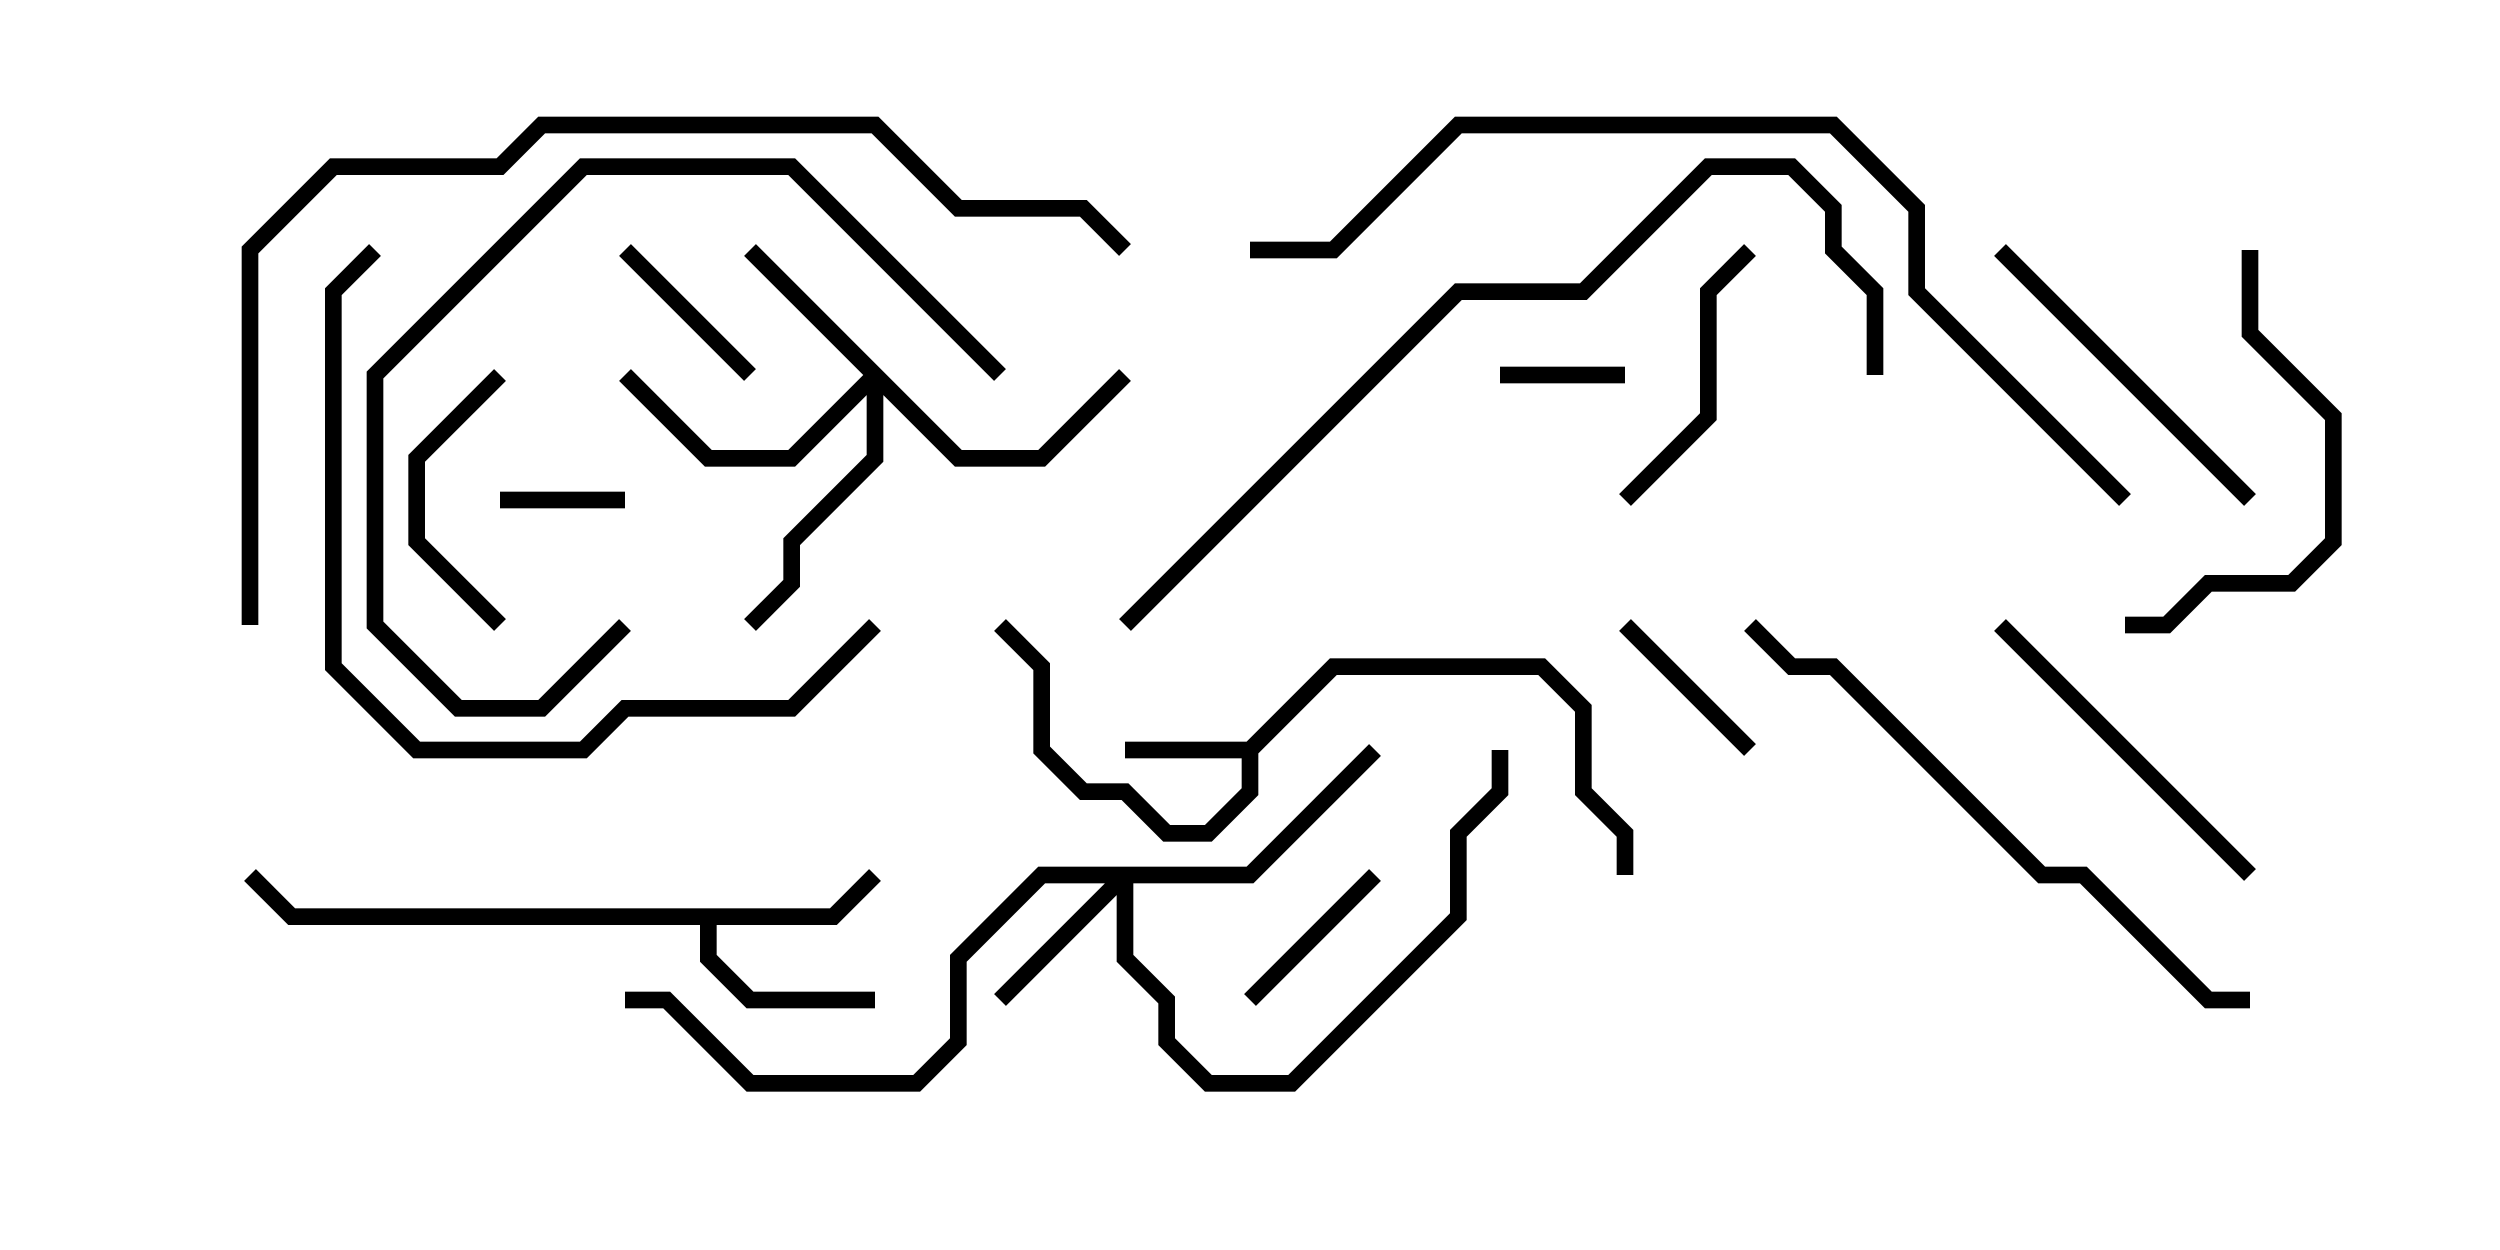 <svg version="1.1" width="30" height="15" xmlns="http://www.w3.org/2000/svg"><path d="M14.959,8.9L15.959,7.9L18.541,7.9L19.1,8.459L19.1,9.459L19.6,9.959L19.6,10.5L19.4,10.5L19.4,10.041L18.9,9.541L18.9,8.541L18.459,8.1L16.041,8.1L15.1,9.041L15.1,9.541L14.541,10.1L13.959,10.1L13.459,9.6L12.959,9.6L12.4,9.041L12.4,8.041L11.929,7.571L12.071,7.429L12.6,7.959L12.6,8.959L13.041,9.4L13.541,9.4L14.041,9.9L14.459,9.9L14.9,9.459L14.9,9.1L13.5,9.1L13.5,8.9z" stroke="none"/><path d="M9.959,10.9L10.429,10.429L10.571,10.571L10.041,11.1L8.6,11.1L8.6,11.459L9.041,11.9L10.5,11.9L10.5,12.1L8.959,12.1L8.4,11.541L8.4,11.1L3.459,11.1L2.929,10.571L3.071,10.429L3.541,10.9z" stroke="none"/><path d="M11.541,5.4L12.459,5.4L13.429,4.429L13.571,4.571L12.541,5.6L11.459,5.6L10.6,4.741L10.6,5.541L9.6,6.541L9.6,7.041L9.071,7.571L8.929,7.429L9.4,6.959L9.4,6.459L10.4,5.459L10.4,4.741L9.541,5.6L8.459,5.6L7.429,4.571L7.571,4.429L8.541,5.4L9.459,5.4L10.359,4.5L8.929,3.071L9.071,2.929z" stroke="none"/><path d="M14.959,10.4L16.429,8.929L16.571,9.071L15.041,10.6L13.6,10.6L13.6,11.459L14.1,11.959L14.1,12.459L14.541,12.9L15.459,12.9L17.4,10.959L17.4,9.959L17.9,9.459L17.9,9L18.1,9L18.1,9.541L17.6,10.041L17.6,11.041L15.541,13.1L14.459,13.1L13.9,12.541L13.9,12.041L13.4,11.541L13.4,10.741L12.071,12.071L11.929,11.929L13.259,10.6L12.541,10.6L11.6,11.541L11.6,12.541L11.041,13.1L8.959,13.1L7.959,12.1L7.5,12.1L7.5,11.9L8.041,11.9L9.041,12.9L10.959,12.9L11.4,12.459L11.4,11.459L12.459,10.4z" stroke="none"/><path d="M7.5,5.9L7.5,6.1L6,6.1L6,5.9z" stroke="none"/><path d="M18,4.6L18,4.4L19.5,4.4L19.5,4.6z" stroke="none"/><path d="M19.429,7.571L19.571,7.429L21.071,8.929L20.929,9.071z" stroke="none"/><path d="M15.071,12.071L14.929,11.929L16.429,10.429L16.571,10.571z" stroke="none"/><path d="M9.071,4.429L8.929,4.571L7.429,3.071L7.571,2.929z" stroke="none"/><path d="M6.071,7.429L5.929,7.571L4.9,6.541L4.9,5.459L5.929,4.429L6.071,4.571L5.1,5.541L5.1,6.459z" stroke="none"/><path d="M19.571,6.071L19.429,5.929L20.4,4.959L20.4,3.459L20.929,2.929L21.071,3.071L20.6,3.541L20.6,5.041z" stroke="none"/><path d="M23.929,3.071L24.071,2.929L27.071,5.929L26.929,6.071z" stroke="none"/><path d="M23.929,7.571L24.071,7.429L27.071,10.429L26.929,10.571z" stroke="none"/><path d="M26.9,3L27.1,3L27.1,3.959L28.1,4.959L28.1,6.541L27.541,7.1L26.541,7.1L26.041,7.6L25.5,7.6L25.5,7.4L25.959,7.4L26.459,6.9L27.459,6.9L27.9,6.459L27.9,5.041L26.9,4.041z" stroke="none"/><path d="M12.071,4.429L11.929,4.571L9.459,2.1L7.041,2.1L4.6,4.541L4.6,7.459L5.541,8.4L6.459,8.4L7.429,7.429L7.571,7.571L6.541,8.6L5.459,8.6L4.4,7.541L4.4,4.459L6.959,1.9L9.541,1.9z" stroke="none"/><path d="M4.429,2.929L4.571,3.071L4.1,3.541L4.1,7.959L5.041,8.9L6.959,8.9L7.459,8.4L9.459,8.4L10.429,7.429L10.571,7.571L9.541,8.6L7.541,8.6L7.041,9.1L4.959,9.1L3.9,8.041L3.9,3.459z" stroke="none"/><path d="M27,11.9L27,12.1L26.459,12.1L24.959,10.6L24.459,10.6L21.959,8.1L21.459,8.1L20.929,7.571L21.071,7.429L21.541,7.9L22.041,7.9L24.541,10.4L25.041,10.4L26.541,11.9z" stroke="none"/><path d="M22.6,4.5L22.4,4.5L22.4,3.541L21.9,3.041L21.9,2.541L21.459,2.1L20.541,2.1L19.041,3.6L17.541,3.6L13.571,7.571L13.429,7.429L17.459,3.4L18.959,3.4L20.459,1.9L21.541,1.9L22.1,2.459L22.1,2.959L22.6,3.459z" stroke="none"/><path d="M15,3.1L15,2.9L15.959,2.9L17.459,1.4L22.041,1.4L23.1,2.459L23.1,3.459L25.571,5.929L25.429,6.071L22.9,3.541L22.9,2.541L21.959,1.6L17.541,1.6L16.041,3.1z" stroke="none"/><path d="M3.1,7.5L2.9,7.5L2.9,2.959L3.959,1.9L5.959,1.9L6.459,1.4L10.541,1.4L11.541,2.4L13.041,2.4L13.571,2.929L13.429,3.071L12.959,2.6L11.459,2.6L10.459,1.6L6.541,1.6L6.041,2.1L4.041,2.1L3.1,3.041z" stroke="none"/></svg>